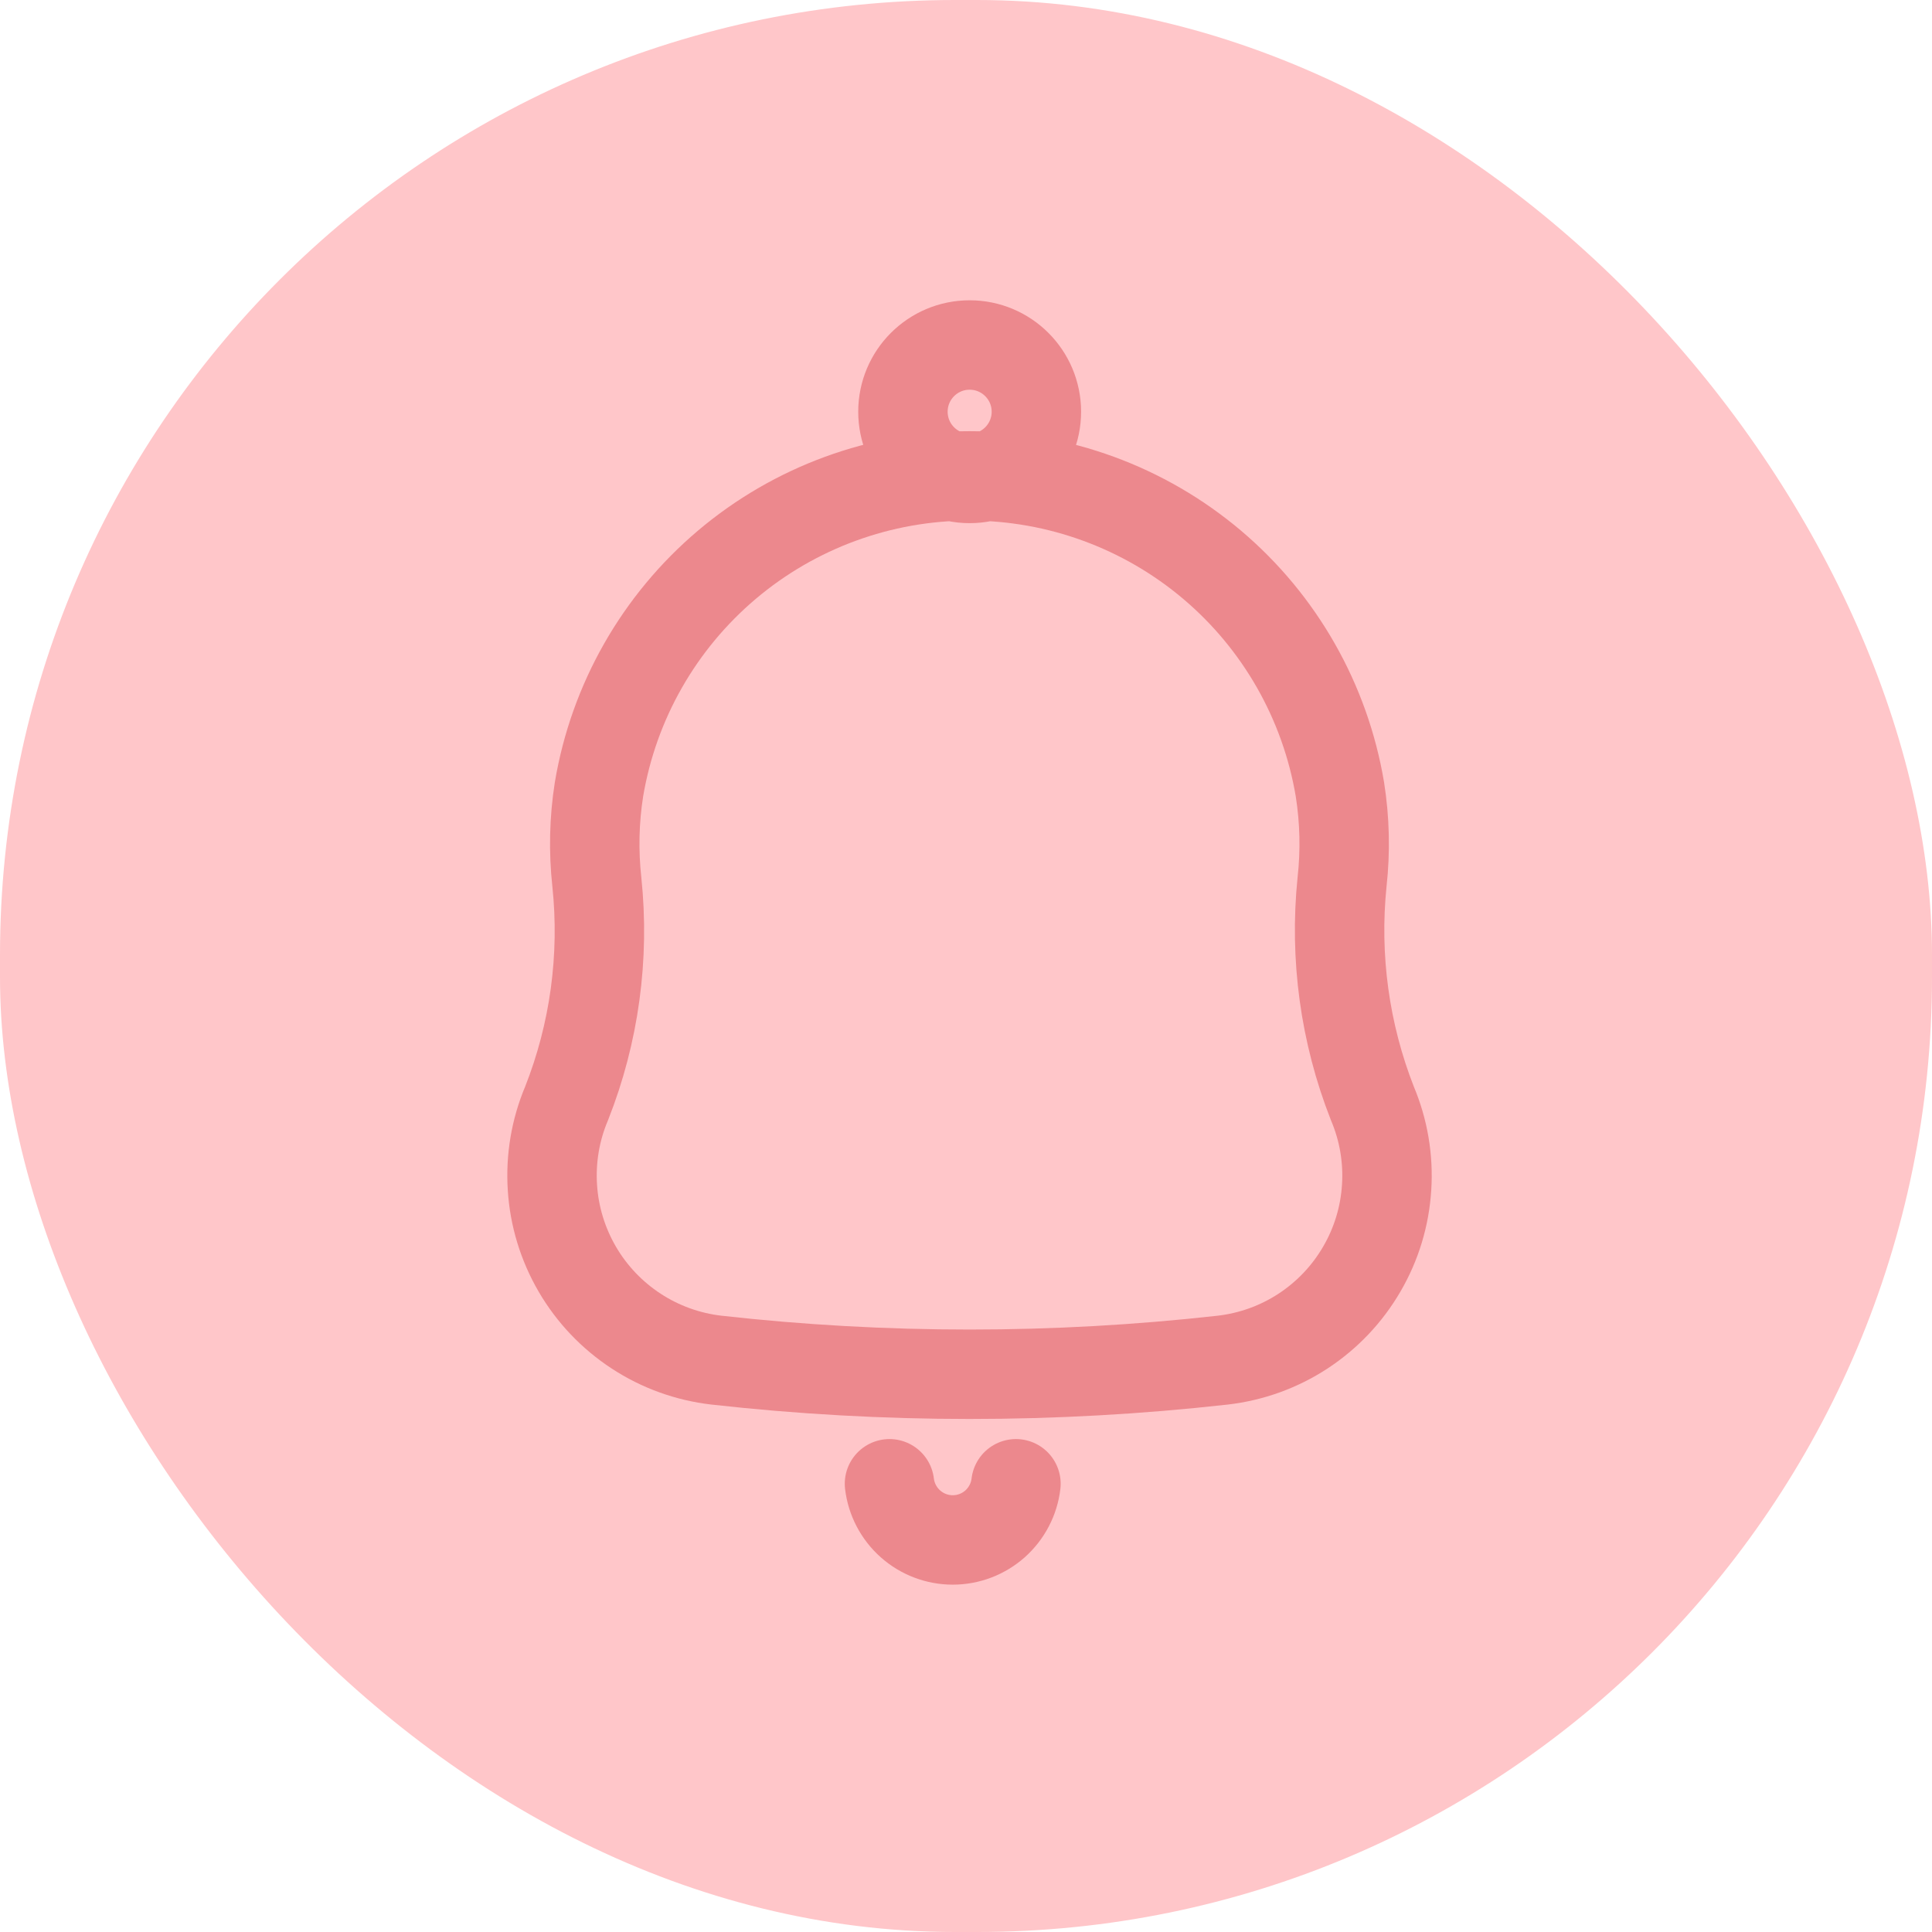 <svg width="28" height="28" viewBox="0 0 28 28" fill="none" xmlns="http://www.w3.org/2000/svg">
<rect width="28" height="28" rx="13.841" fill="#FFC6C9"/>
<path d="M14.724 21.504C14.698 21.728 14.589 21.935 14.421 22.085C14.252 22.235 14.034 22.318 13.808 22.318C13.582 22.318 13.364 22.235 13.195 22.085C13.026 21.935 12.918 21.728 12.891 21.504M8.212 15.99C8.614 14.972 8.764 13.871 8.65 12.783C8.601 12.336 8.611 11.884 8.681 11.44C8.894 10.17 9.551 9.017 10.534 8.185C11.517 7.354 12.763 6.897 14.05 6.897C15.338 6.897 16.584 7.354 17.567 8.185C18.55 9.017 19.206 10.17 19.419 11.44C19.489 11.884 19.5 12.336 19.45 12.783C19.339 13.871 19.489 14.971 19.889 15.99C20.052 16.375 20.123 16.792 20.096 17.209C20.07 17.627 19.947 18.032 19.736 18.393C19.526 18.755 19.234 19.062 18.885 19.291C18.535 19.52 18.137 19.664 17.721 19.712C15.282 19.985 12.821 19.985 10.382 19.712C9.967 19.664 9.568 19.52 9.219 19.291C8.869 19.062 8.577 18.755 8.366 18.393C8.156 18.032 8.032 17.627 8.006 17.21C7.979 16.793 8.049 16.375 8.212 15.99ZM15.02 5.967C15.02 6.501 14.587 6.934 14.053 6.934C13.519 6.934 13.086 6.501 13.086 5.967C13.086 5.433 13.519 5 14.053 5C14.587 5 15.02 5.433 15.02 5.967Z" stroke="#EC888D" stroke-width="1.296" stroke-linecap="round" stroke-linejoin="round"/>
</svg>
